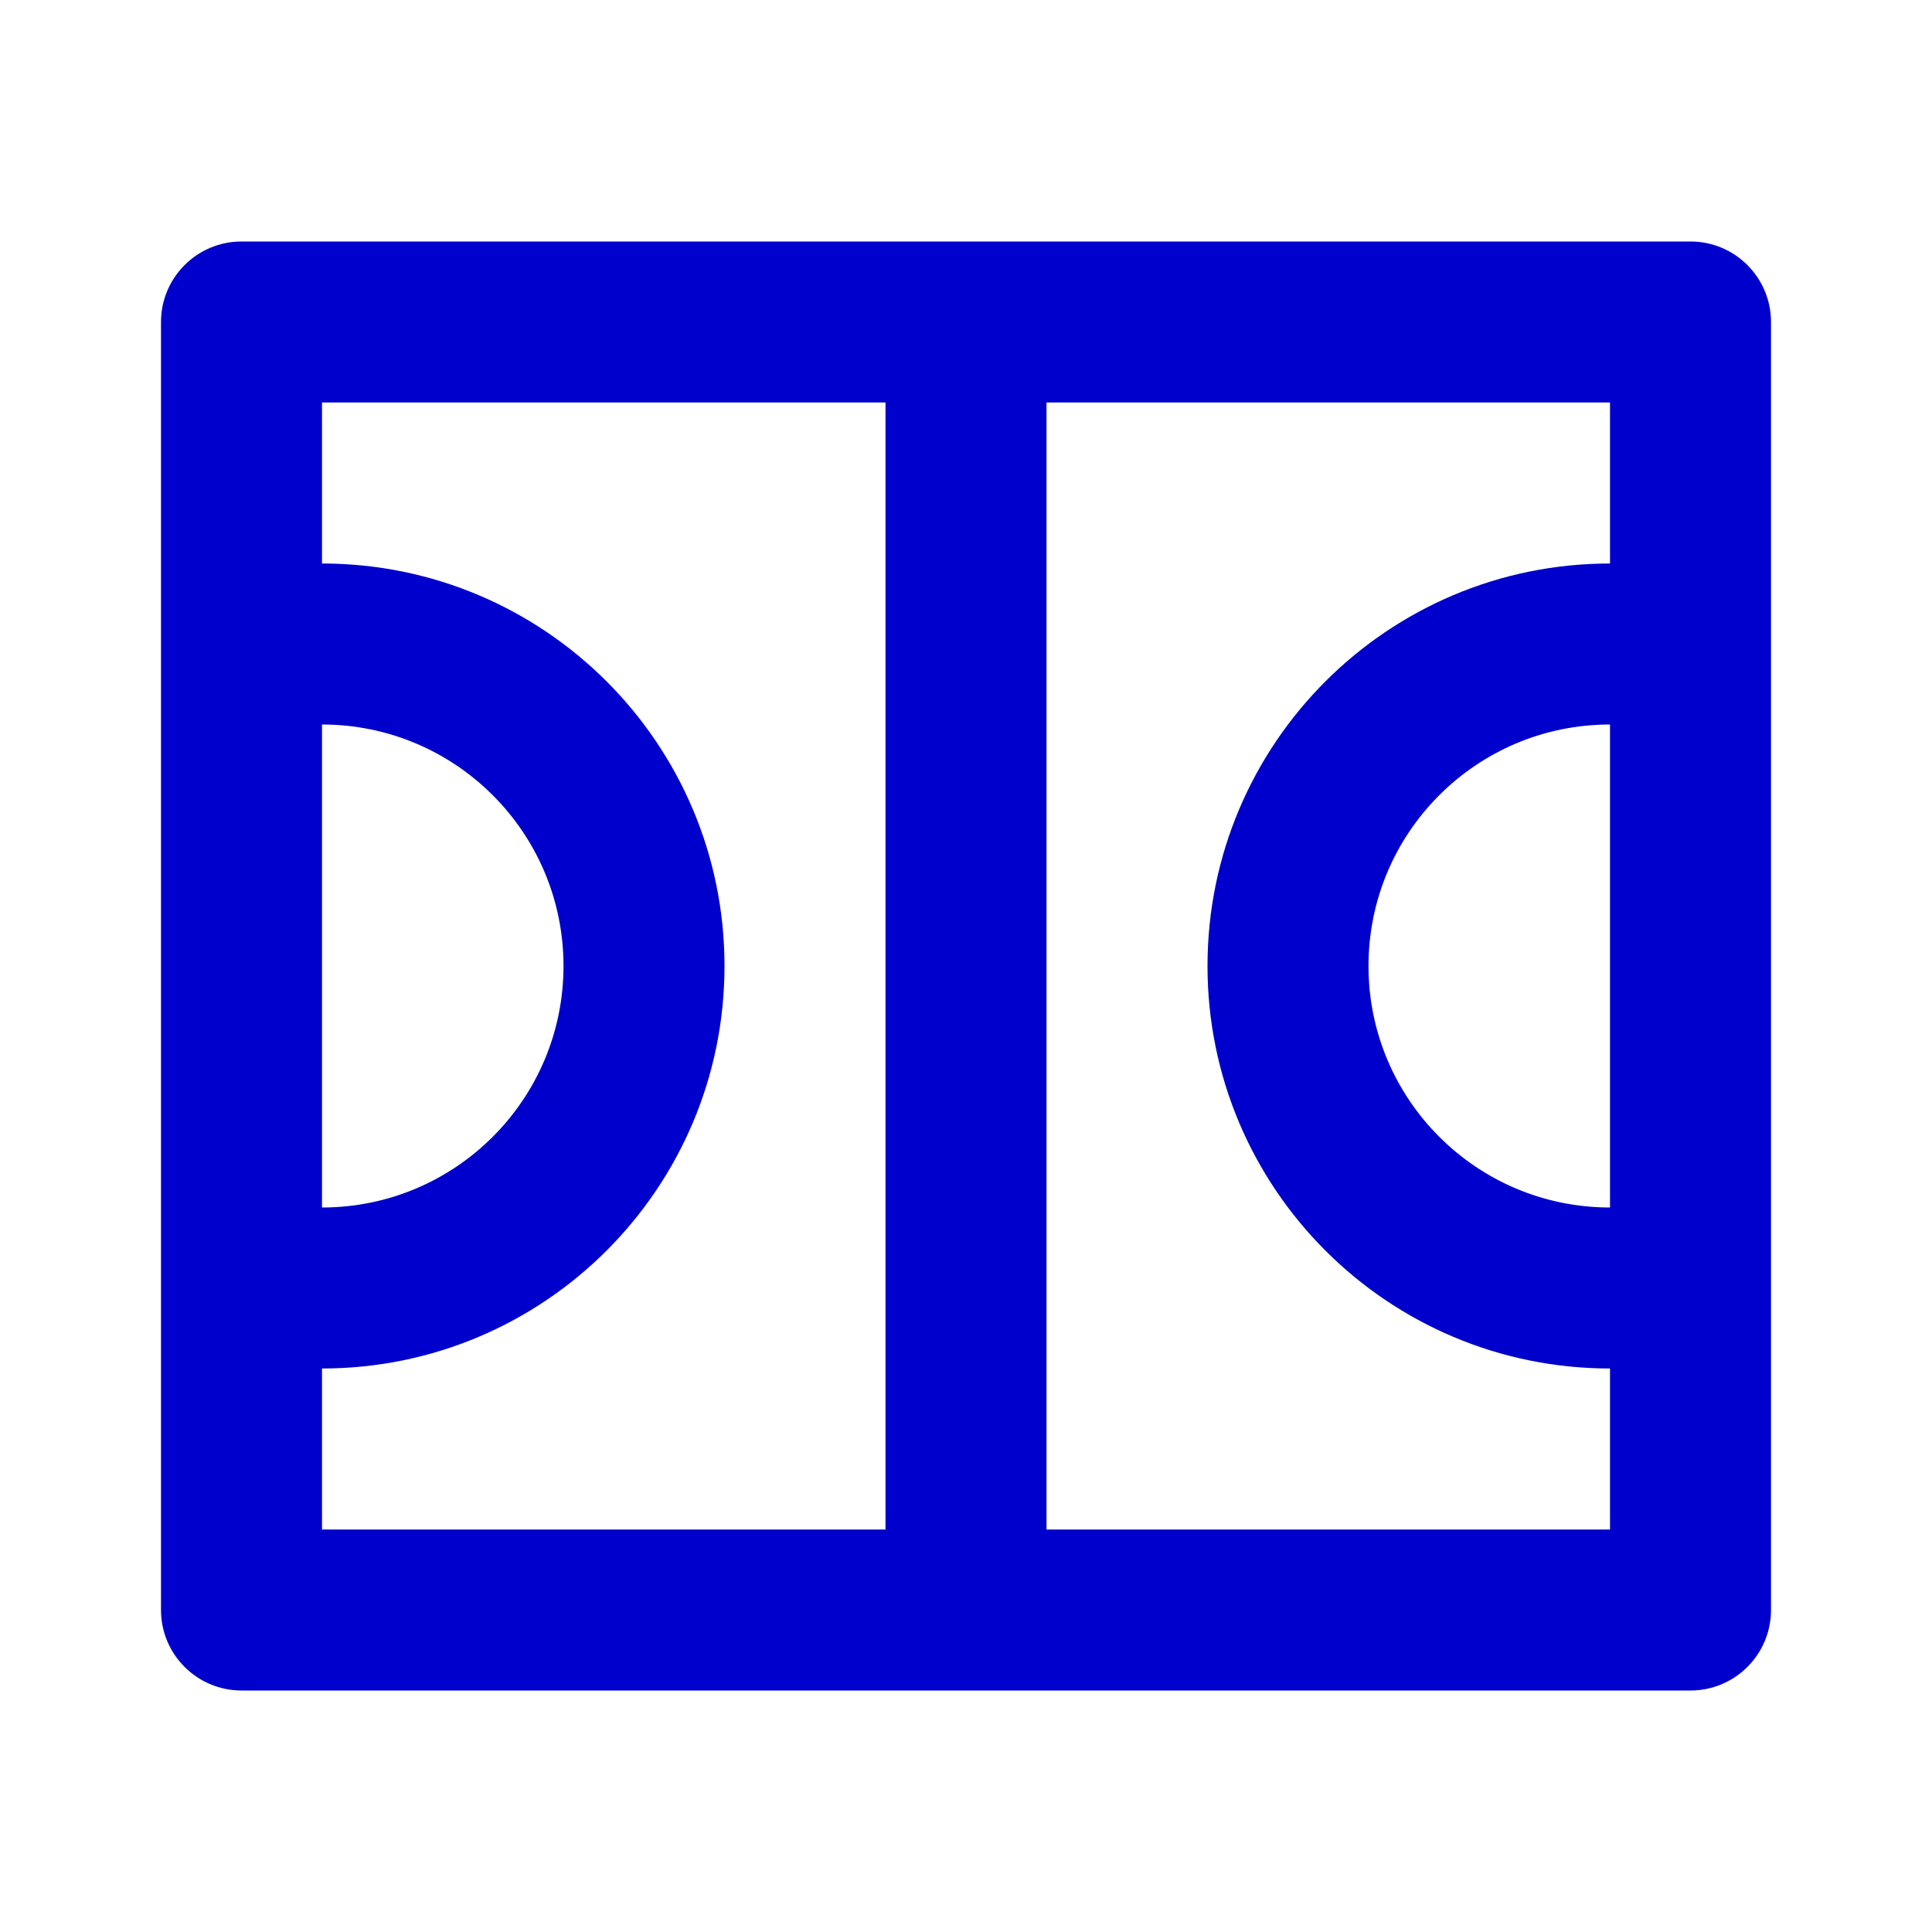 <svg width="24" height="24" viewBox="0 0 24 24" fill="none" xmlns="http://www.w3.org/2000/svg">
<path d="M3 4V3C2.448 3 2 3.448 2 4H3ZM21 4H22C22 3.448 21.552 3 21 3V4ZM21 20V21C21.552 21 22 20.552 22 20H21ZM3 20H2C2 20.552 2.448 21 3 21V20ZM11 20C11 20.552 11.448 21 12 21C12.552 21 13 20.552 13 20H11ZM13 4C13 3.448 12.552 3 12 3C11.448 3 11 3.448 11 4H13ZM3 5H21V3H3V5ZM21 19H3V21H21V19ZM4 20V4H2V20H4ZM20 4V20H22V4H20ZM7 12C7 13.657 5.657 15 4 15V17C6.761 17 9 14.761 9 12H7ZM4 9C5.657 9 7 10.343 7 12H9C9 9.239 6.761 7 4 7V9ZM4 7H3V9H4V7ZM3 17H4V15H3V17ZM13 20V4H11V20H13ZM20 15C18.343 15 17 13.657 17 12H15C15 14.761 17.239 17 20 17V15ZM17 12C17 10.343 18.343 9 20 9V7C17.239 7 15 9.239 15 12H17ZM20 9H21V7H20V9ZM20 17H21V15H20V17Z" fill="#0000CC"/>
</svg>
